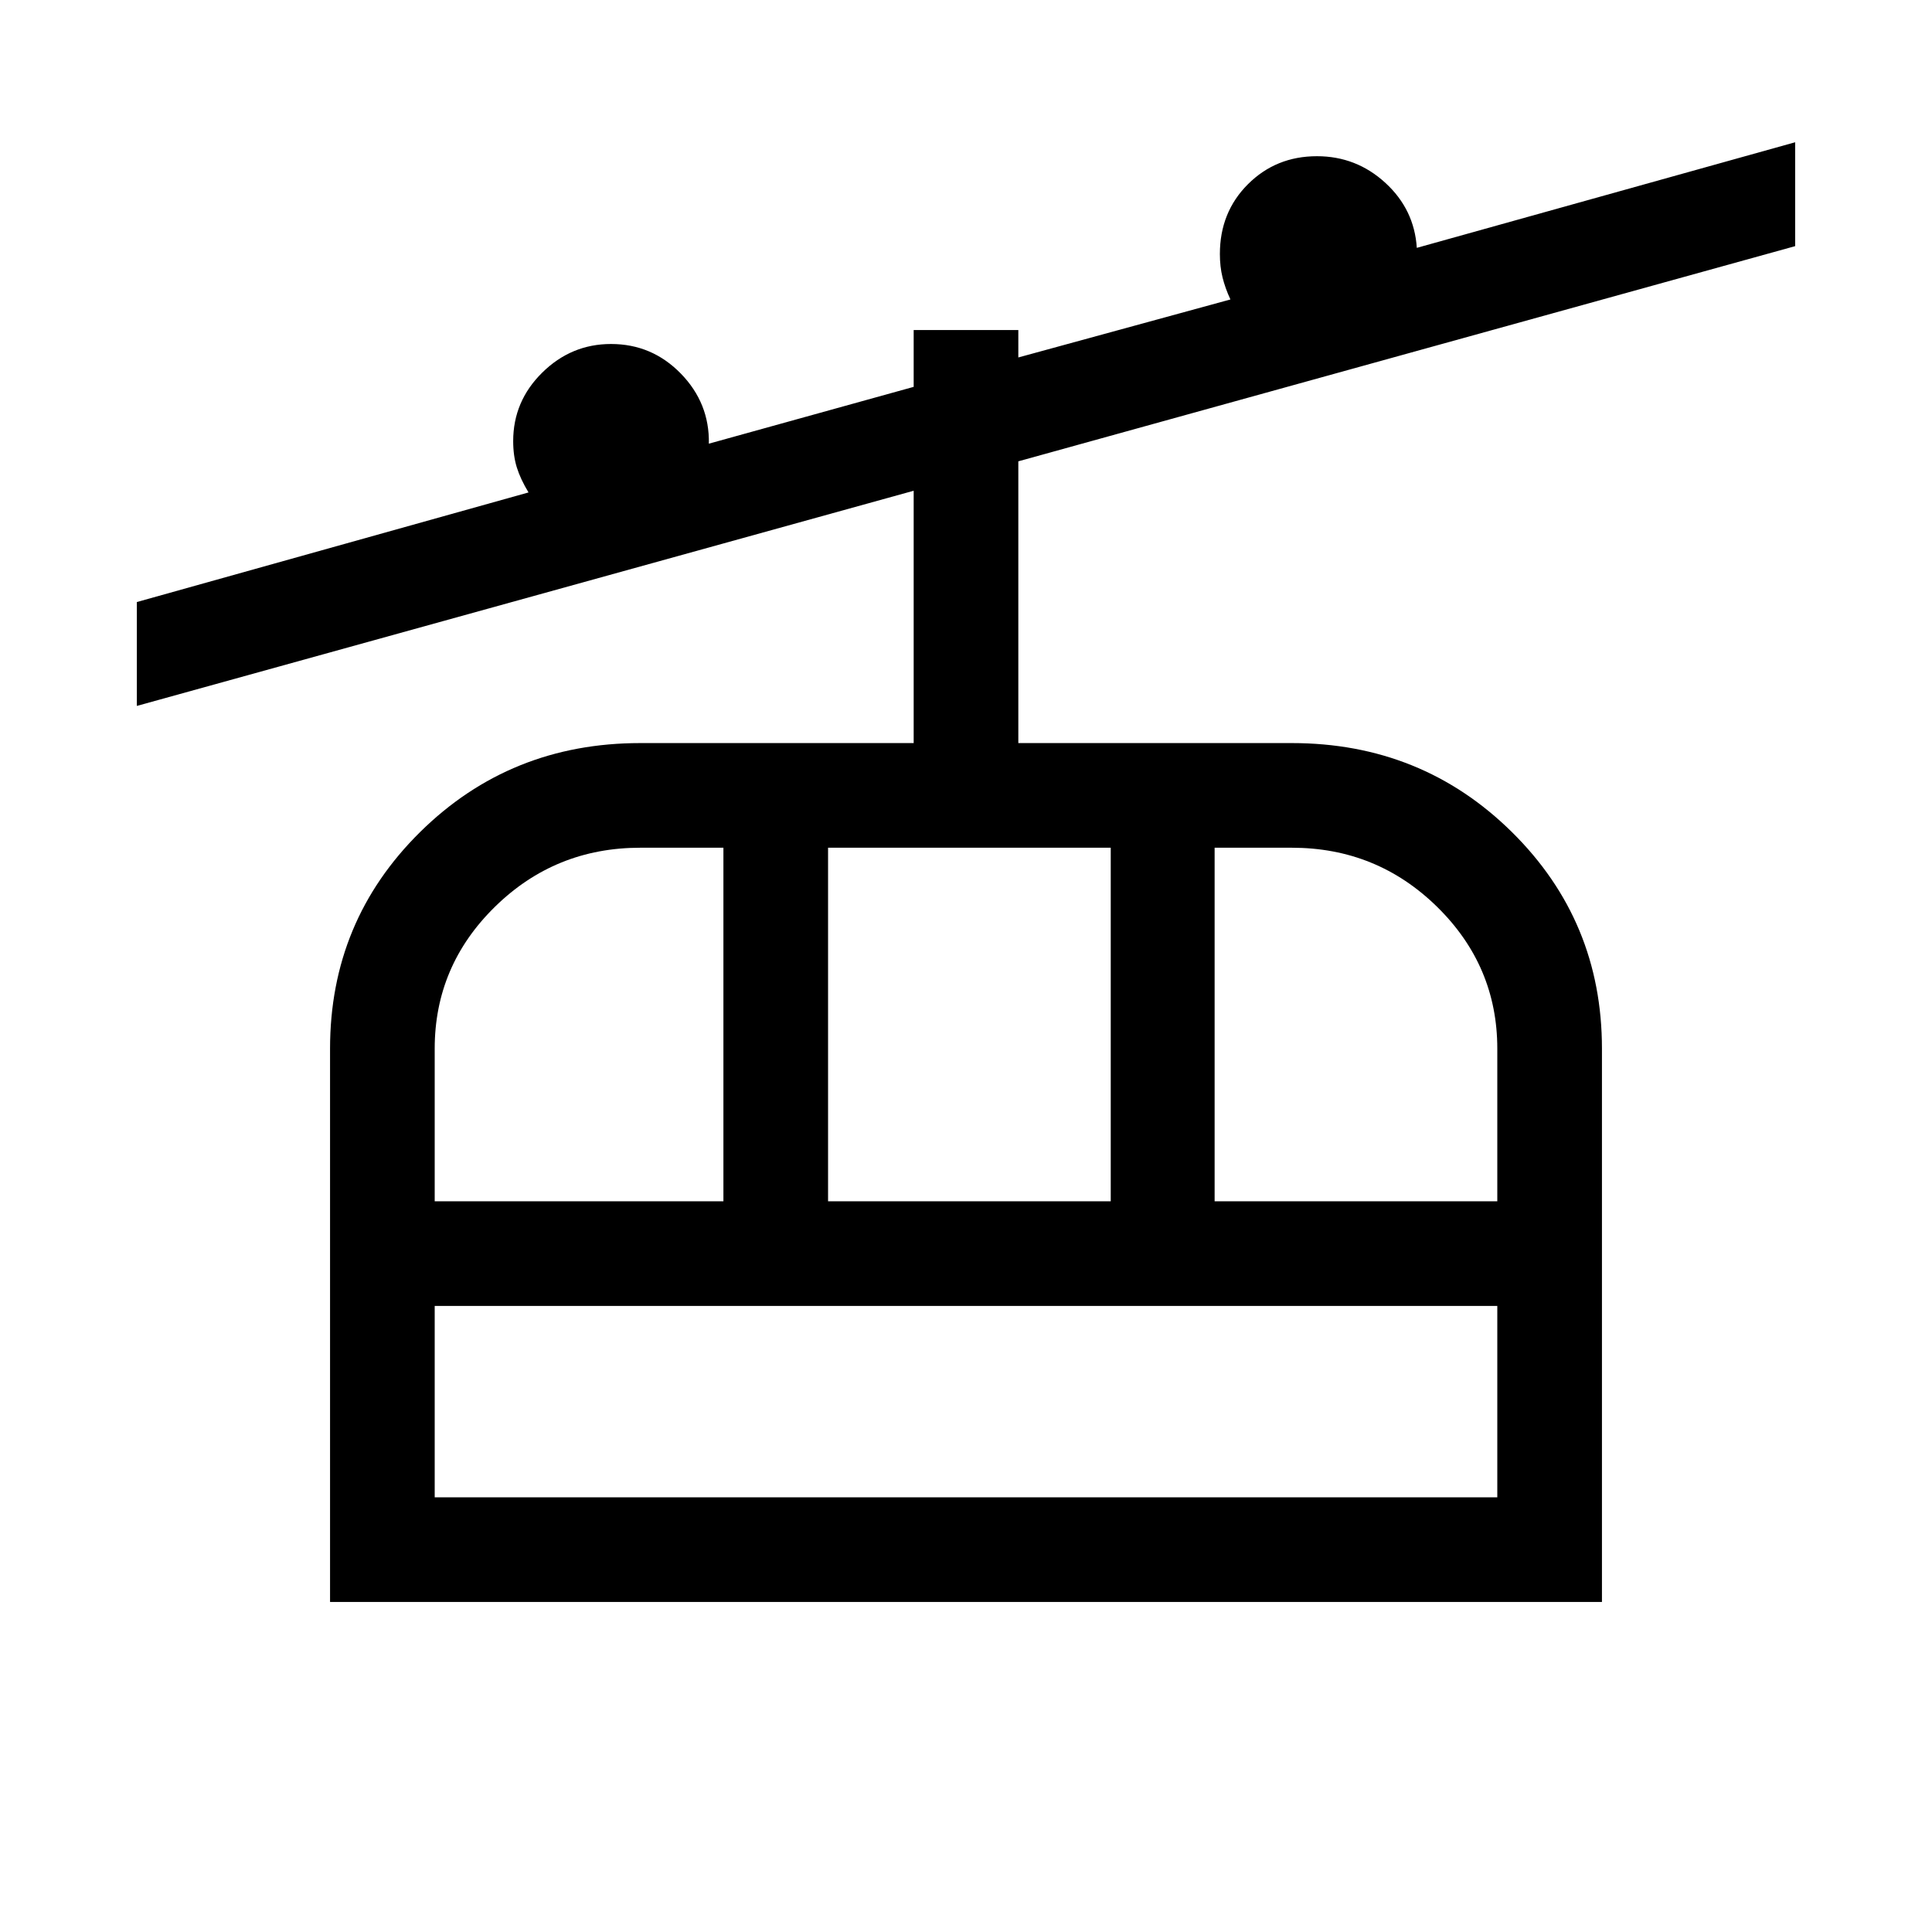 <svg xmlns="http://www.w3.org/2000/svg" height="20" viewBox="0 -960 960 960" width="20"><path d="M164-164v-274.92q0-63.46 44.77-107.66 44.77-44.19 109.38-44.19H454v-125.38L68-609.23v-51.62l194.62-54.46q-4-6.61-5.81-12.41-1.81-5.79-1.81-13.12 0-19.77 14.42-34 14.43-14.23 34.2-14.23 20.34 0 34.67 14.69 14.32 14.69 13.94 34.84L454-767.77V-796h52v13.62l105.39-28.82q-2.62-5.64-3.93-10.99-1.31-5.35-1.31-11.58 0-20.77 13.94-34.69 13.94-13.92 34.29-13.92 19.54 0 33.97 13.21 14.42 13.21 15.65 32.33l188-52.47v51.62L506-730.77v140h135.85q64.61 0 109.38 44.19Q796-502.38 796-438.92V-164H164Zm52-52h528v-95.08H216V-216Zm0-147.08h143.46v-175.69h-41.31q-42.29 0-72.22 29.35Q216-480.06 216-438.92v75.84Zm195.46 0h140.46v-175.69H411.46v175.69Zm192.08 0H744v-75.84q0-41.14-29.93-70.5-29.93-29.35-72.22-29.35h-38.31v175.69ZM216-216v-95.08V-216Z"/></svg>